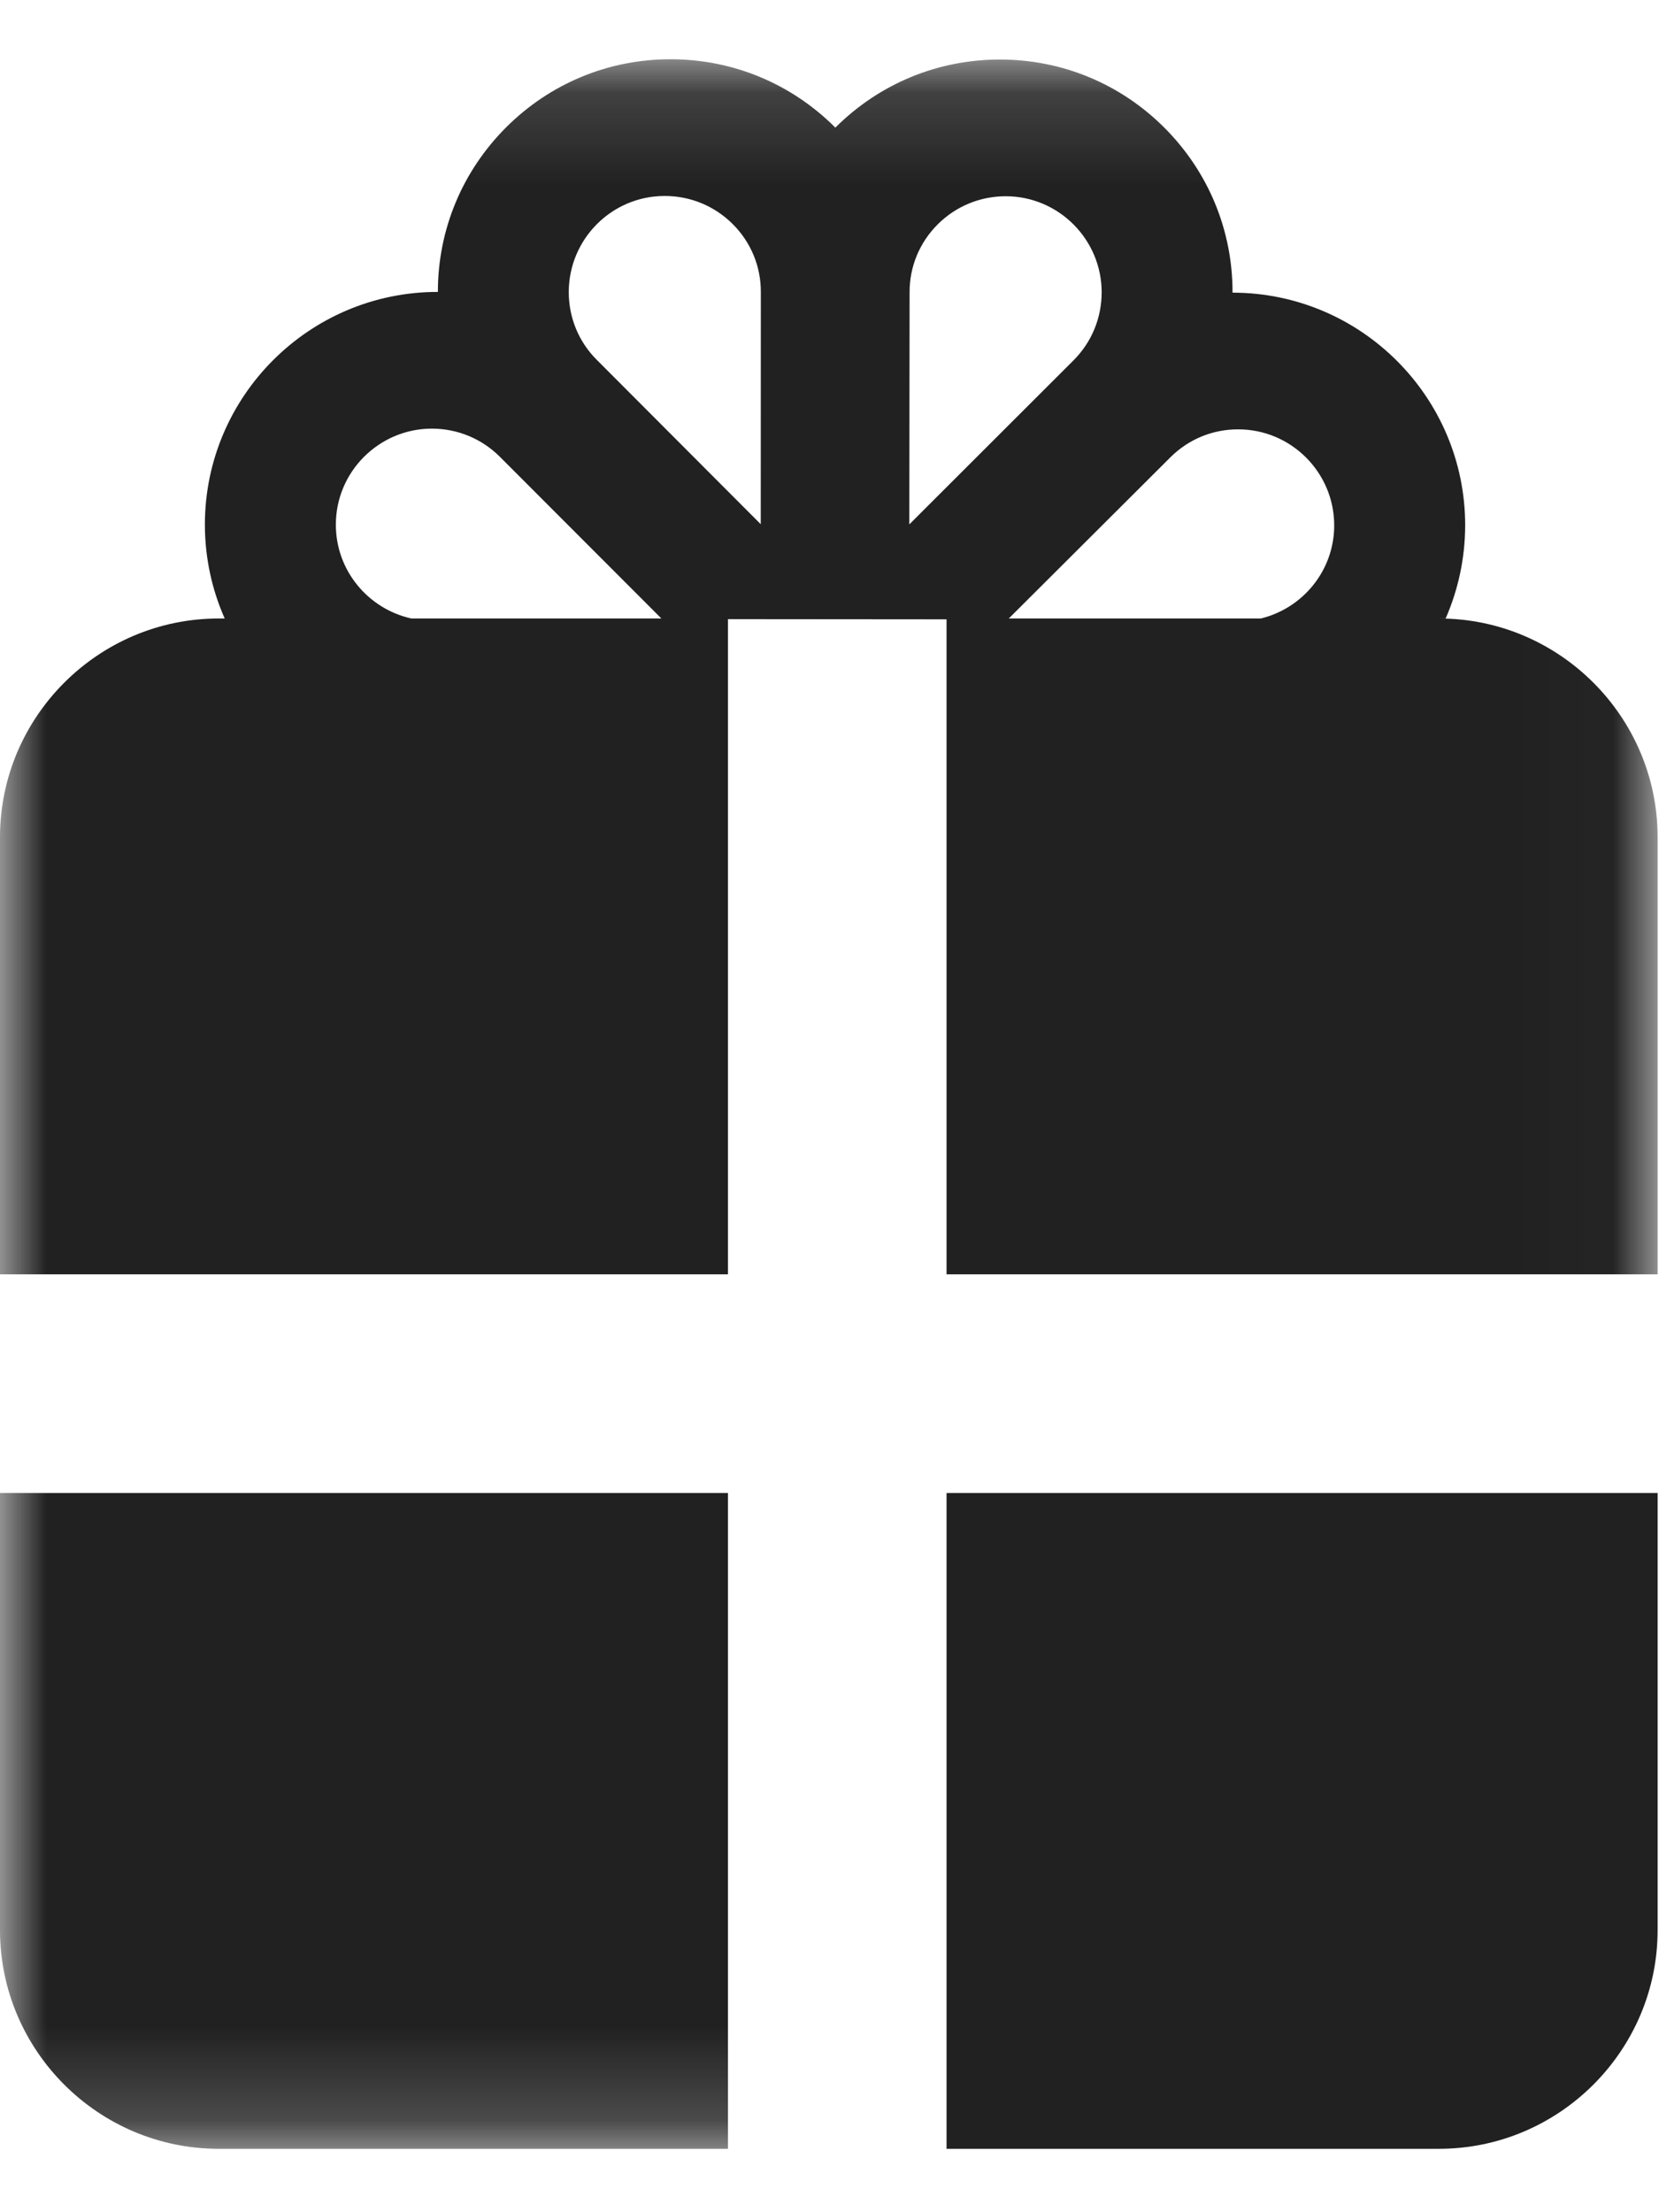 <?xml version="1.0" encoding="UTF-8" standalone="no"?>
<svg width="18px" height="24px" viewBox="0 0 18 24" version="1.1" xmlns="http://www.w3.org/2000/svg" xmlns:xlink="http://www.w3.org/1999/xlink" xmlns:sketch="http://www.bohemiancoding.com/sketch/ns">
    <!-- Generator: Sketch 3.4.3 (16044) - http://www.bohemiancoding.com/sketch -->
    <title>Rectangle 1 Copy 2 + Page 1 Copy Copy Copy Copy Copy Copy Copy Copy Copy Copy Copy Copy Copy Copy Copy Copy Copy + Page 1 Copy 10</title>
    <desc>Created with Sketch.</desc>
    <defs>
        <path id="path-1" d="M0,0.143 L17.985,0.143 L17.985,22.812 L0,22.812 L0,0.143 Z"></path>
        <path id="path-3" d="M0,0.143 L17.985,0.143 L17.985,22.812 L0,22.812 L0,0.143 Z"></path>
    </defs>
    <g id="Page-1" stroke="none" stroke-width="1" fill="none" fill-rule="evenodd" sketch:type="MSPage">
        <g id="Rectangle-1-Copy-2-+-Page-1-Copy-Copy-Copy-Copy-Copy-Copy-Copy-Copy-Copy-Copy-Copy-Copy-Copy-Copy-Copy-Copy-Copy-+-Page-1-Copy-10" sketch:type="MSLayerGroup" transform="translate(-3, 0)">
            <g id="Rectangle-1-Copy-2-+-Page-1-Copy-Copy-Copy-Copy-Copy-Copy-Copy-Copy-Copy-Copy-Copy-Copy-Copy-Copy-Copy-Copy-Copy" transform="translate(0, 0.5)" sketch:type="MSShapeGroup">
                <rect id="Rectangle-1-Copy-2" x="0" y="0" width="24" height="24"></rect>
            </g>
            <g id="Page-1-Copy-10" transform="translate(3, 0.5)">
                <g id="Group-3">
                    <mask id="mask-2" sketch:name="Clip 2" fill="white">
                        <use xlink:href="#path-1"></use>
                    </mask>
                    <g id="Clip-2"></g>
                    <path d="M0,20.44 C0,21.745 1.067,22.812 2.372,22.812 L7.898,22.812 L7.898,15.697 L0,15.697 L0,20.44 Z" id="Fill-1" fill="#212121" sketch:type="MSShapeGroup" mask="url(#mask-2)"></path>
                </g>
                <g id="Group-6">
                    <mask id="mask-4" sketch:name="Clip 5" fill="white">
                        <use xlink:href="#path-3"></use>
                    </mask>
                    <g id="Clip-5"></g>
                    <path d="M9.869,2.671 C9.868,2.392 9.977,2.131 10.174,1.934 C10.372,1.737 10.634,1.629 10.913,1.629 C11.487,1.63 11.953,2.098 11.953,2.672 C11.952,2.952 11.844,3.213 11.647,3.41 L9.866,5.189 L9.869,2.671 Z M12.698,4.462 C12.894,4.266 13.156,4.157 13.435,4.158 C14.009,4.158 14.476,4.626 14.476,5.2 C14.476,5.69 14.135,6.099 13.68,6.21 L10.945,6.21 L12.698,4.462 Z M8.254,5.187 L6.476,3.405 C6.279,3.209 6.171,2.947 6.171,2.668 C6.172,2.093 6.638,1.626 7.212,1.626 C7.492,1.626 7.754,1.735 7.951,1.932 C8.148,2.129 8.256,2.391 8.255,2.669 L8.254,5.187 Z M3.644,5.191 C3.644,4.617 4.113,4.15 4.687,4.15 C4.965,4.151 5.227,4.259 5.424,4.456 L7.176,6.21 L4.464,6.21 C3.996,6.107 3.643,5.69 3.644,5.191 L3.644,5.191 Z M15.614,6.21 L15.685,6.21 C15.82,5.901 15.896,5.56 15.897,5.201 C15.898,3.809 14.767,2.676 13.373,2.675 L13.373,2.674 C13.374,1.999 13.111,1.364 12.635,0.887 C12.159,0.41 11.525,0.146 10.851,0.146 C10.176,0.145 9.541,0.408 9.064,0.884 C9.063,0.884 9.063,0.884 9.063,0.885 C9.063,0.884 9.063,0.884 9.063,0.884 C8.586,0.407 7.952,0.143 7.277,0.143 C6.603,0.142 5.969,0.405 5.492,0.881 C5.015,1.358 4.751,1.992 4.751,2.666 L4.751,2.667 C3.357,2.666 2.224,3.798 2.223,5.19 C2.223,5.553 2.3,5.898 2.438,6.21 L2.372,6.21 C1.067,6.21 1.78217822e-05,7.277 1.78217822e-05,8.582 L1.78217822e-05,13.325 L7.898,13.325 L7.898,6.217 L10.27,6.219 L10.27,13.325 L17.985,13.325 L17.985,9.767 L17.985,8.582 C17.985,7.277 16.918,6.21 15.614,6.21 L15.614,6.21 Z" id="Fill-4" fill="#212121" sketch:type="MSShapeGroup" mask="url(#mask-4)"></path>
                </g>
                <path d="M10.27,22.812 L15.613,22.812 C16.918,22.812 17.985,21.745 17.985,20.44 L17.985,15.697 L10.27,15.697 L10.27,22.812 Z" id="Fill-7" fill="#212121" sketch:type="MSShapeGroup"></path>
            </g>
        </g>
    </g>
</svg>
